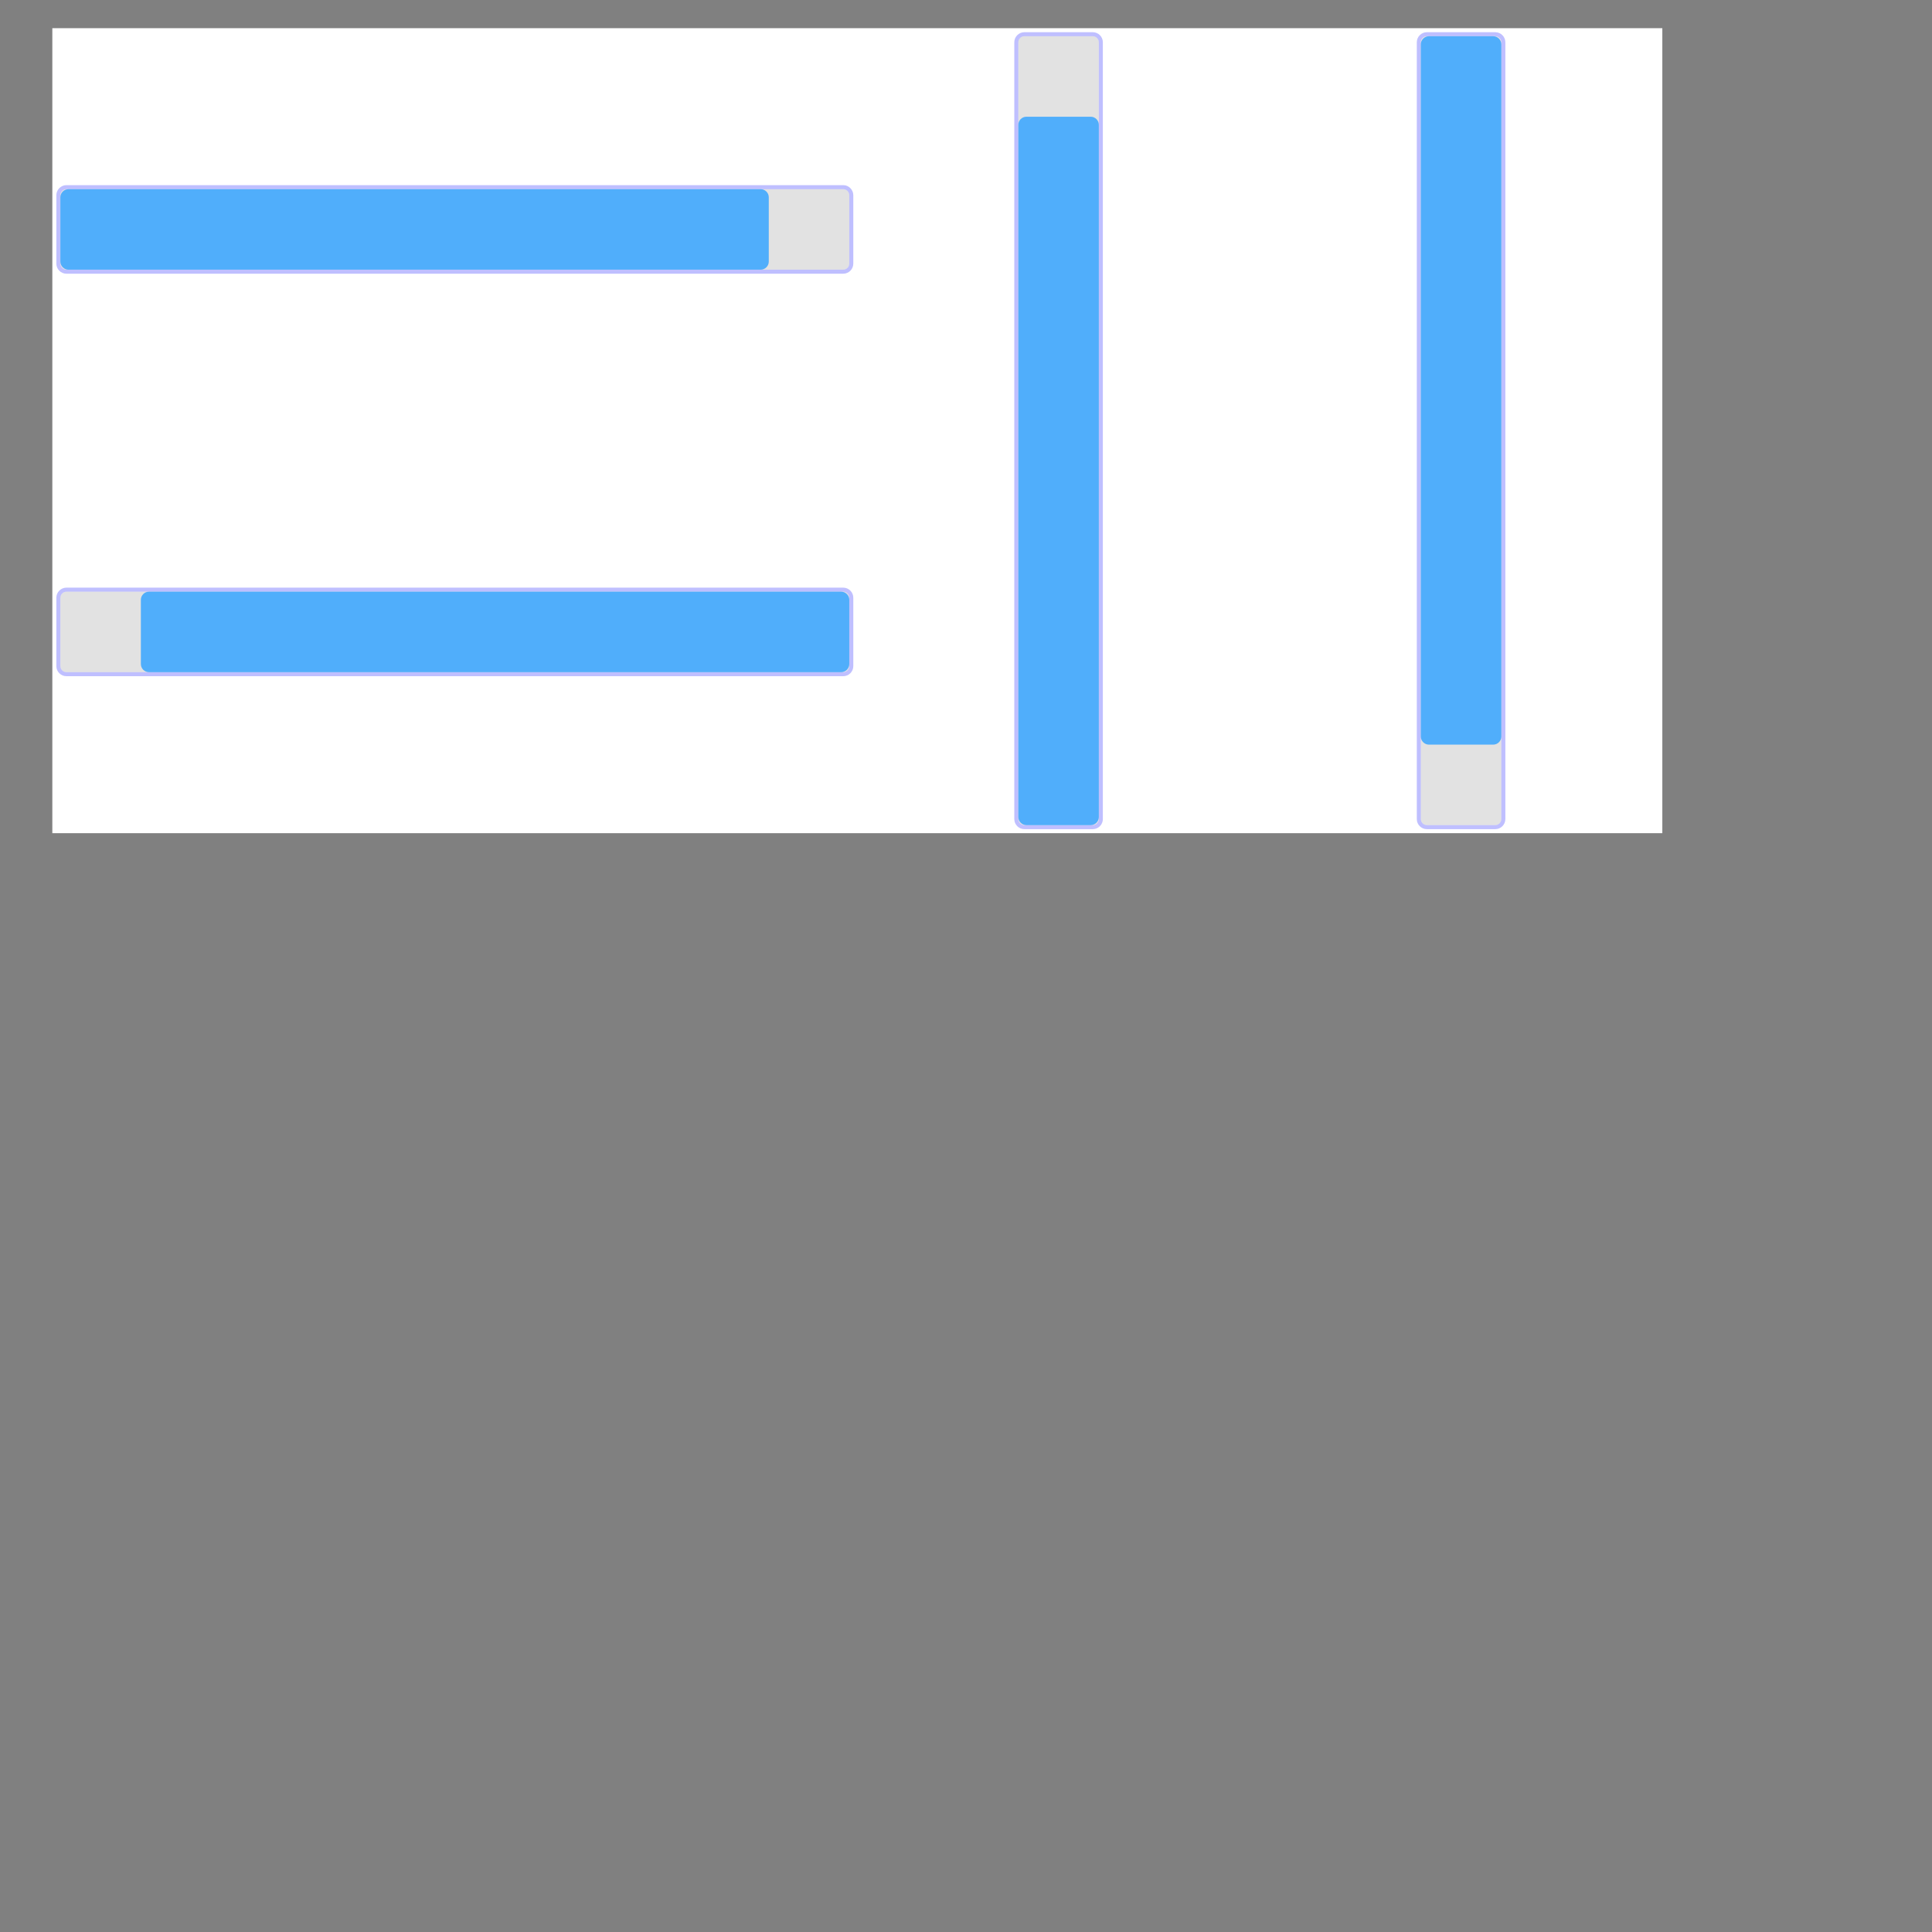 <?xml version="1.0" encoding="UTF-8" standalone="no"?><svg xmlns="http://www.w3.org/2000/svg" version="1.1" viewBox="0 0 480 480" ><rect x="0" y="0" width="480" height="480" fill="#808080" stroke="none"/><defs><clipPath id="clip_0"><polygon points="13 7,413 7,413 207,13 207" /></clipPath></defs><g clip-path="url(#clip_0)">	<path style="fill:#FFFFFF;" d="M 13,7 C 13,7 13,7 13,7 L 413,7 C 413,7 413,7 413,7 L 413,207 C 413,207 413,207 413,207 L 13,207 C 13,207 13,207 13,207 L 13,7 Z" />	<path style="fill:#E2E2E2;" d="M 16.50,47 C 15.67,47 15,47.67 15,48.50 L 15,65.50 C 15,66.33 15.67,67 16.50,67 L 209.50,67 C 210.33,67 211,66.33 211,65.50 L 211,48.50 C 211,47.67 210.33,47 209.50,47 L 16.50,47 Z" />	<path style="fill:#0000FF;fill-opacity:0.25" d="M 14,48.50 C 14,47.13 15.13,46 16.50,46 L 209.50,46 C 210.88,46 212,47.13 212,48.50 L 212,65.50 C 212,66.88 210.88,68 209.50,68 L 16.50,68 C 15.13,68 14,66.88 14,65.50 L 14,48.50 M 16.50,47 C 15.67,47 15,47.67 15,48.50 L 15,65.50 C 15,66.33 15.67,67 16.50,67 L 209.50,67 C 210.33,67 211,66.33 211,65.50 L 211,48.50 C 211,47.67 210.33,47 209.50,47 L 16.50,47 Z" />	<path style="fill:#50AEFB;" d="M 15,49 C 15,47.91 15.91,47 17,47 L 189,47 C 190.09,47 191,47.91 191,49 L 191,65 C 191,66.09 190.09,67 189,67 L 17,67 C 15.91,67 15,66.09 15,65 L 15,49 Z" />	<path style="fill:#E2E2E2;" d="M 16.50,147 C 15.67,147 15,147.67 15,148.50 L 15,165.50 C 15,166.33 15.67,167 16.50,167 L 209.50,167 C 210.33,167 211,166.33 211,165.50 L 211,148.50 C 211,147.67 210.33,147 209.50,147 L 16.50,147 Z" />	<path style="fill:#0000FF;fill-opacity:0.25" d="M 14,148.50 C 14,147.13 15.13,146 16.50,146 L 209.50,146 C 210.88,146 212,147.13 212,148.50 L 212,165.50 C 212,166.88 210.88,168 209.50,168 L 16.50,168 C 15.13,168 14,166.88 14,165.50 L 14,148.50 M 16.50,147 C 15.67,147 15,147.67 15,148.50 L 15,165.50 C 15,166.33 15.67,167 16.50,167 L 209.50,167 C 210.33,167 211,166.33 211,165.50 L 211,148.50 C 211,147.67 210.33,147 209.50,147 L 16.50,147 Z" />	<path style="fill:#50AEFB;" d="M 35,149 C 35,147.91 35.91,147 37,147 L 209,147 C 210.09,147 211,147.91 211,149 L 211,165 C 211,166.09 210.09,167 209,167 L 37,167 C 35.91,167 35,166.09 35,165 L 35,149 Z" />	<path style="fill:#E2E2E2;" d="M 254.50,9 C 253.67,9 253,9.67 253,10.50 L 253,203.50 C 253,204.33 253.67,205 254.50,205 L 271.50,205 C 272.33,205 273,204.33 273,203.50 L 273,10.50 C 273,9.67 272.33,9 271.50,9 L 254.50,9 Z" />	<path style="fill:#0000FF;fill-opacity:0.25" d="M 252,10.50 C 252,9.13 253.13,8 254.50,8 L 271.50,8 C 272.88,8 274,9.13 274,10.50 L 274,203.50 C 274,204.88 272.88,206 271.50,206 L 254.50,206 C 253.13,206 252,204.88 252,203.50 L 252,10.50 M 254.50,9 C 253.67,9 253,9.67 253,10.50 L 253,203.50 C 253,204.33 253.67,205 254.50,205 L 271.50,205 C 272.33,205 273,204.33 273,203.50 L 273,10.50 C 273,9.67 272.33,9 271.50,9 L 254.50,9 Z" />	<path style="fill:#50AEFB;" d="M 253,31 C 253,29.91 253.91,29 255,29 L 271,29 C 272.09,29 273,29.91 273,31 L 273,203 C 273,204.09 272.09,205 271,205 L 255,205 C 253.91,205 253,204.09 253,203 L 253,31 Z" />	<path style="fill:#E2E2E2;" d="M 354.50,9 C 353.67,9 353,9.67 353,10.50 L 353,203.50 C 353,204.33 353.67,205 354.50,205 L 371.50,205 C 372.33,205 373,204.33 373,203.50 L 373,10.50 C 373,9.67 372.33,9 371.50,9 L 354.50,9 Z" />	<path style="fill:#0000FF;fill-opacity:0.25" d="M 352,10.50 C 352,9.13 353.13,8 354.50,8 L 371.50,8 C 372.88,8 374,9.13 374,10.50 L 374,203.50 C 374,204.88 372.88,206 371.50,206 L 354.50,206 C 353.13,206 352,204.88 352,203.50 L 352,10.50 M 354.50,9 C 353.67,9 353,9.67 353,10.50 L 353,203.50 C 353,204.33 353.67,205 354.50,205 L 371.50,205 C 372.33,205 373,204.33 373,203.50 L 373,10.50 C 373,9.67 372.33,9 371.50,9 L 354.50,9 Z" />	<path style="fill:#50AEFB;" d="M 353,11 C 353,9.91 353.91,9 355,9 L 371,9 C 372.09,9 373,9.91 373,11 L 373,183 C 373,184.09 372.09,185 371,185 L 355,185 C 353.91,185 353,184.09 353,183 L 353,11 Z" /></g></svg>